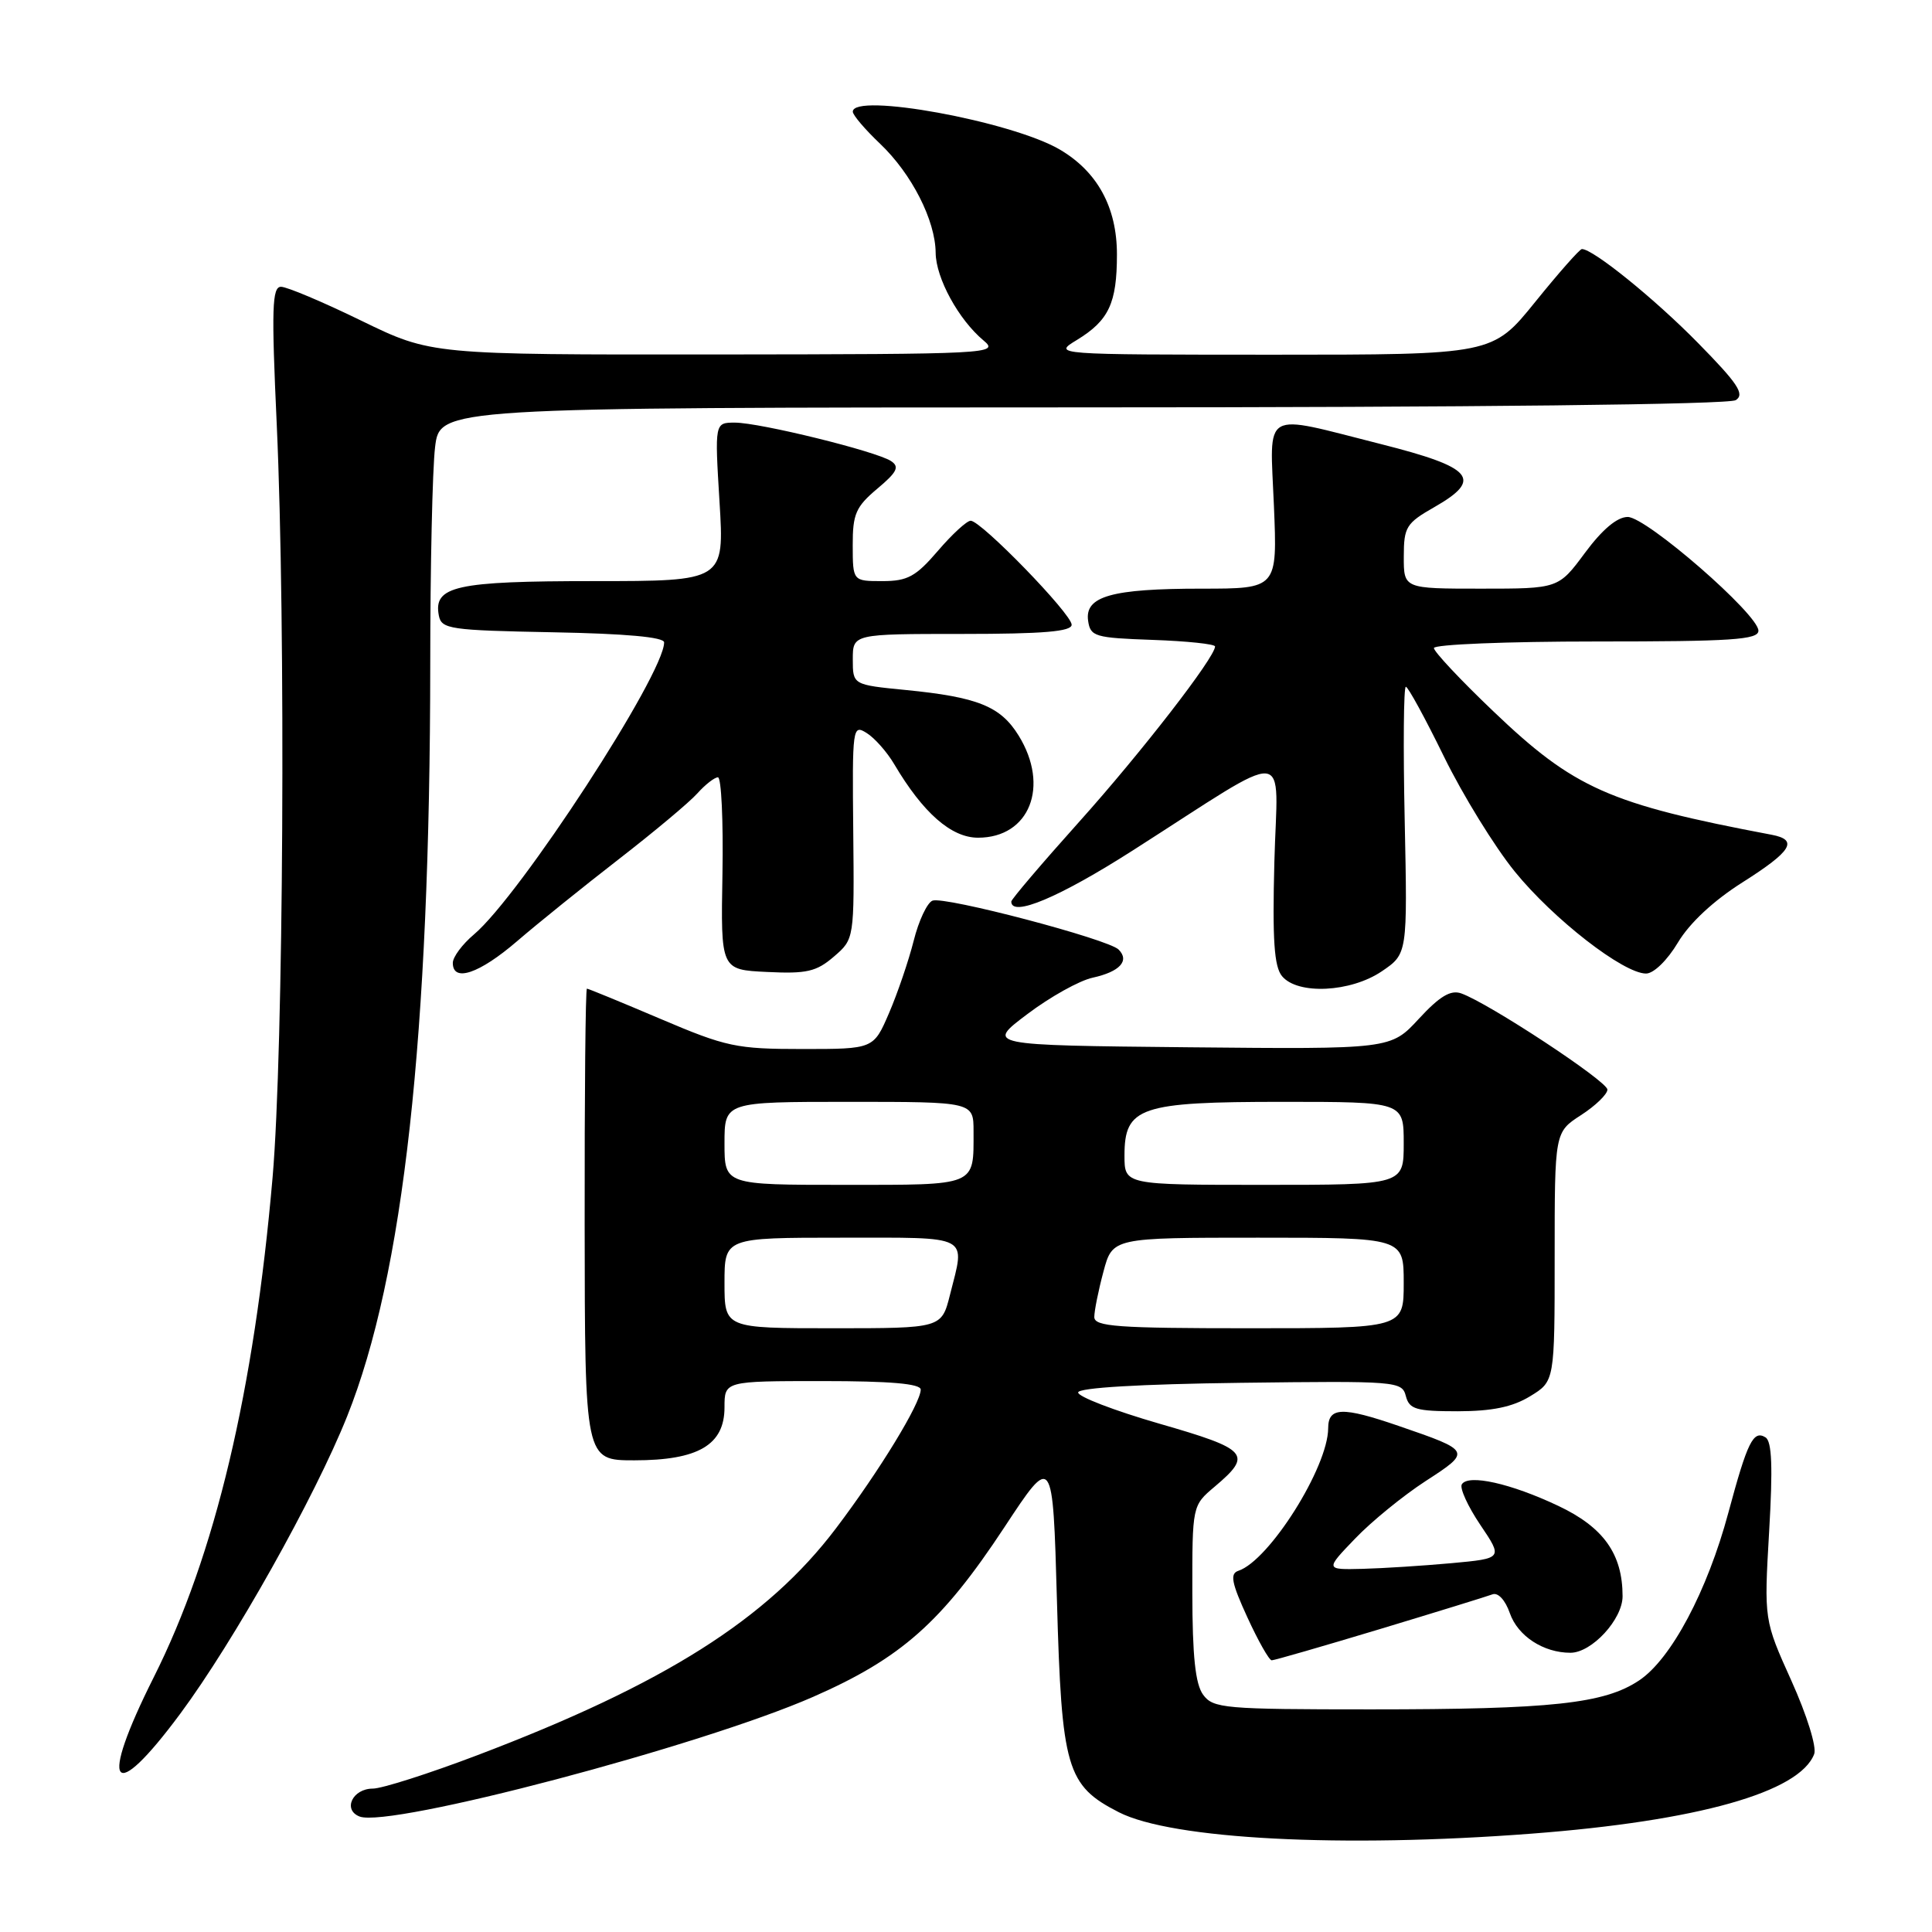 <?xml version="1.0" encoding="UTF-8" standalone="no"?>
<!DOCTYPE svg PUBLIC "-//W3C//DTD SVG 1.1//EN" "http://www.w3.org/Graphics/SVG/1.1/DTD/svg11.dtd" >
<svg xmlns="http://www.w3.org/2000/svg" xmlns:xlink="http://www.w3.org/1999/xlink" version="1.1" viewBox="0 0 256 256">
 <g >
 <path fill="currentColor"
d=" M 202.92 242.97 C 224.93 241.29 238.45 237.49 240.39 232.42 C 240.74 231.50 239.42 227.26 237.38 222.73 C 233.74 214.66 233.74 214.66 234.42 202.93 C 234.92 194.41 234.79 190.99 233.94 190.46 C 232.32 189.46 231.54 191.06 229.02 200.43 C 226.23 210.82 221.44 219.83 217.20 222.66 C 212.58 225.75 205.62 226.50 181.67 226.50 C 162.20 226.50 160.75 226.37 159.42 224.56 C 158.39 223.15 158.00 219.45 157.99 211.06 C 157.98 199.50 157.98 199.50 160.94 197.00 C 166.02 192.71 165.44 192.05 153.61 188.64 C 147.63 186.91 142.79 185.05 142.86 184.50 C 142.95 183.88 151.09 183.40 164.38 183.23 C 185.10 182.97 185.77 183.02 186.28 184.98 C 186.74 186.74 187.63 187.00 193.16 187.00 C 197.72 186.99 200.41 186.44 202.75 185.01 C 206.00 183.03 206.00 183.03 206.00 166.52 C 206.00 150.02 206.00 150.02 209.49 147.76 C 211.41 146.52 212.98 145.00 212.99 144.38 C 213.00 143.28 197.28 132.93 193.62 131.63 C 192.22 131.13 190.76 132.01 188.00 135.00 C 184.28 139.03 184.28 139.03 157.47 138.77 C 130.65 138.50 130.65 138.50 136.12 134.38 C 139.12 132.11 143.02 129.93 144.78 129.55 C 148.38 128.76 149.71 127.31 148.22 125.82 C 146.84 124.44 125.14 118.73 123.56 119.34 C 122.86 119.61 121.73 122.00 121.07 124.65 C 120.40 127.30 118.93 131.62 117.80 134.24 C 115.75 139.00 115.75 139.00 106.33 139.00 C 97.56 139.00 96.24 138.72 87.50 135.00 C 82.33 132.80 77.95 131.00 77.77 131.00 C 77.58 131.00 77.45 145.06 77.47 162.25 C 77.50 193.50 77.50 193.50 84.05 193.50 C 92.53 193.50 96.00 191.46 96.00 186.48 C 96.00 183.00 96.00 183.00 109.00 183.00 C 117.99 183.00 122.00 183.35 122.00 184.13 C 122.00 185.93 116.52 194.92 110.78 202.50 C 101.68 214.54 88.03 223.17 63.21 232.59 C 56.82 235.02 50.60 237.00 49.40 237.00 C 46.71 237.00 45.38 239.82 47.65 240.70 C 51.66 242.24 92.88 231.36 107.75 224.84 C 119.41 219.72 124.79 214.96 133.08 202.38 C 139.50 192.63 139.50 192.63 140.05 212.06 C 140.67 234.36 141.32 236.59 148.25 240.13 C 155.28 243.72 177.81 244.89 202.92 242.97 Z  M 23.89 227.07 C 30.99 217.49 41.71 198.39 45.99 187.69 C 53.48 168.97 56.98 137.27 57.01 88.00 C 57.01 75.07 57.30 62.14 57.65 59.25 C 58.28 54.00 58.28 54.00 143.39 53.98 C 195.47 53.98 229.08 53.60 230.00 53.02 C 231.22 52.24 230.29 50.83 225.00 45.45 C 219.26 39.60 211.10 33.00 209.61 33.00 C 209.32 33.00 206.54 36.15 203.43 40.00 C 197.77 47.00 197.77 47.00 168.64 47.00 C 139.50 46.99 139.50 46.99 142.69 45.05 C 146.93 42.46 148.00 40.18 148.00 33.71 C 148.00 27.47 145.41 22.73 140.40 19.80 C 134.00 16.06 113.00 12.23 113.00 14.80 C 113.00 15.25 114.63 17.16 116.62 19.05 C 120.81 23.04 123.94 29.19 123.98 33.50 C 124.01 36.85 127.02 42.36 130.33 45.12 C 132.43 46.88 131.34 46.93 94.82 46.97 C 57.14 47.00 57.14 47.00 47.89 42.50 C 42.81 40.02 38.01 38.00 37.24 38.00 C 36.05 38.00 35.96 40.84 36.67 56.25 C 37.88 82.88 37.57 139.23 36.12 156.00 C 33.66 184.35 28.51 206.04 20.38 222.23 C 13.02 236.89 14.80 239.33 23.89 227.07 Z  M 182.82 215.87 C 190.34 213.60 197.07 211.52 197.76 211.26 C 198.50 210.98 199.46 212.02 200.06 213.75 C 201.12 216.79 204.51 219.00 208.09 219.00 C 210.92 219.00 215.00 214.57 215.00 211.51 C 215.00 205.92 212.48 202.37 206.49 199.54 C 200.18 196.55 194.55 195.30 193.70 196.68 C 193.39 197.17 194.49 199.59 196.14 202.04 C 199.15 206.50 199.15 206.50 192.32 207.13 C 188.57 207.47 183.27 207.81 180.55 207.88 C 175.59 208.00 175.59 208.00 179.55 203.88 C 181.72 201.61 185.93 198.18 188.90 196.25 C 195.00 192.30 194.98 192.26 185.32 188.94 C 177.85 186.37 176.00 186.43 175.99 189.25 C 175.97 194.42 168.18 206.78 164.09 208.14 C 162.95 208.52 163.18 209.72 165.28 214.30 C 166.72 217.44 168.17 220.00 168.51 220.00 C 168.85 220.00 175.29 218.14 182.82 215.87 Z  M 183.10 128.70 C 186.50 126.39 186.50 126.39 186.13 108.70 C 185.92 98.96 185.99 91.00 186.28 91.00 C 186.57 91.00 188.84 95.16 191.33 100.25 C 193.82 105.34 198.04 112.19 200.71 115.48 C 205.82 121.78 215.11 129.00 218.11 129.00 C 219.13 129.00 220.94 127.23 222.34 124.88 C 223.89 122.29 227.06 119.34 230.90 116.91 C 237.42 112.78 238.34 111.29 234.75 110.61 C 213.21 106.54 208.57 104.48 197.83 94.21 C 193.52 90.10 190.00 86.34 190.00 85.87 C 190.00 85.39 199.68 85.00 211.50 85.00 C 229.47 85.00 233.00 84.77 233.00 83.57 C 233.00 81.41 218.16 68.50 215.68 68.50 C 214.28 68.50 212.31 70.16 210.02 73.25 C 206.50 78.00 206.50 78.00 196.25 78.00 C 186.00 78.00 186.00 78.00 186.01 73.75 C 186.01 69.83 186.33 69.32 190.07 67.19 C 196.54 63.49 195.22 61.94 183.00 58.85 C 166.97 54.80 168.27 54.06 168.80 67.00 C 169.26 78.00 169.26 78.00 159.19 78.00 C 147.28 78.00 143.72 79.01 144.18 82.25 C 144.48 84.35 145.06 84.52 152.75 84.79 C 157.29 84.95 161.00 85.34 161.00 85.66 C 161.00 87.10 151.21 99.74 143.00 108.89 C 138.05 114.41 134.00 119.17 134.00 119.46 C 134.00 121.59 140.36 118.91 150.08 112.70 C 171.64 98.93 169.26 98.74 168.86 114.21 C 168.59 124.56 168.83 128.09 169.88 129.35 C 171.95 131.84 178.97 131.50 183.10 128.70 Z  M 68.52 124.71 C 71.26 122.35 77.33 117.46 82.00 113.84 C 86.67 110.22 91.36 106.30 92.40 105.13 C 93.45 103.96 94.68 103.00 95.13 103.00 C 95.58 103.00 95.85 108.74 95.73 115.75 C 95.50 128.50 95.50 128.50 101.64 128.79 C 106.88 129.05 108.18 128.75 110.49 126.76 C 113.20 124.43 113.20 124.43 113.06 110.18 C 112.92 96.34 112.97 95.96 114.84 97.13 C 115.90 97.79 117.54 99.65 118.49 101.26 C 122.31 107.72 126.05 111.00 129.60 111.00 C 136.42 111.00 139.13 104.18 134.97 97.46 C 132.58 93.59 129.56 92.37 120.03 91.43 C 113.00 90.74 113.00 90.74 113.00 87.37 C 113.00 84.00 113.00 84.00 127.50 84.00 C 138.26 84.00 142.00 83.68 142.00 82.78 C 142.00 81.35 130.01 69.00 128.62 69.00 C 128.11 69.00 126.15 70.80 124.27 73.00 C 121.35 76.40 120.26 77.00 116.92 77.00 C 113.00 77.00 113.00 77.00 112.99 72.25 C 112.98 68.11 113.40 67.15 116.24 64.76 C 118.88 62.55 119.22 61.85 118.06 61.09 C 116.08 59.79 100.67 56.00 97.38 56.00 C 94.70 56.00 94.70 56.00 95.34 66.50 C 95.98 77.00 95.98 77.00 78.68 77.00 C 60.38 77.00 57.40 77.66 58.15 81.57 C 58.50 83.36 59.60 83.52 73.26 83.78 C 82.90 83.96 88.00 84.42 88.00 85.12 C 88.00 89.35 68.88 118.70 62.80 123.82 C 61.26 125.12 60.00 126.81 60.00 127.59 C 60.00 130.21 63.51 129.02 68.52 124.71 Z  M 96.00 170.00 C 96.00 164.00 96.00 164.00 111.50 164.00 C 128.82 164.00 127.91 163.52 125.88 171.56 C 124.76 176.00 124.76 176.00 110.38 176.00 C 96.00 176.00 96.00 176.00 96.00 170.00 Z  M 145.00 174.51 C 145.00 173.70 145.54 171.00 146.21 168.51 C 147.41 164.00 147.41 164.00 166.71 164.00 C 186.00 164.00 186.00 164.00 186.00 170.00 C 186.00 176.00 186.00 176.00 165.50 176.00 C 148.03 176.00 145.00 175.78 145.00 174.51 Z  M 96.00 151.50 C 96.00 146.00 96.00 146.00 112.50 146.00 C 129.00 146.00 129.00 146.00 129.00 149.92 C 129.00 157.23 129.57 157.00 111.89 157.00 C 96.00 157.00 96.00 157.00 96.00 151.50 Z  M 149.00 153.12 C 149.00 146.69 151.03 146.00 169.96 146.00 C 186.00 146.00 186.00 146.00 186.00 151.50 C 186.00 157.00 186.00 157.00 167.50 157.00 C 149.00 157.00 149.00 157.00 149.00 153.12 Z "/>
</g>
</svg>